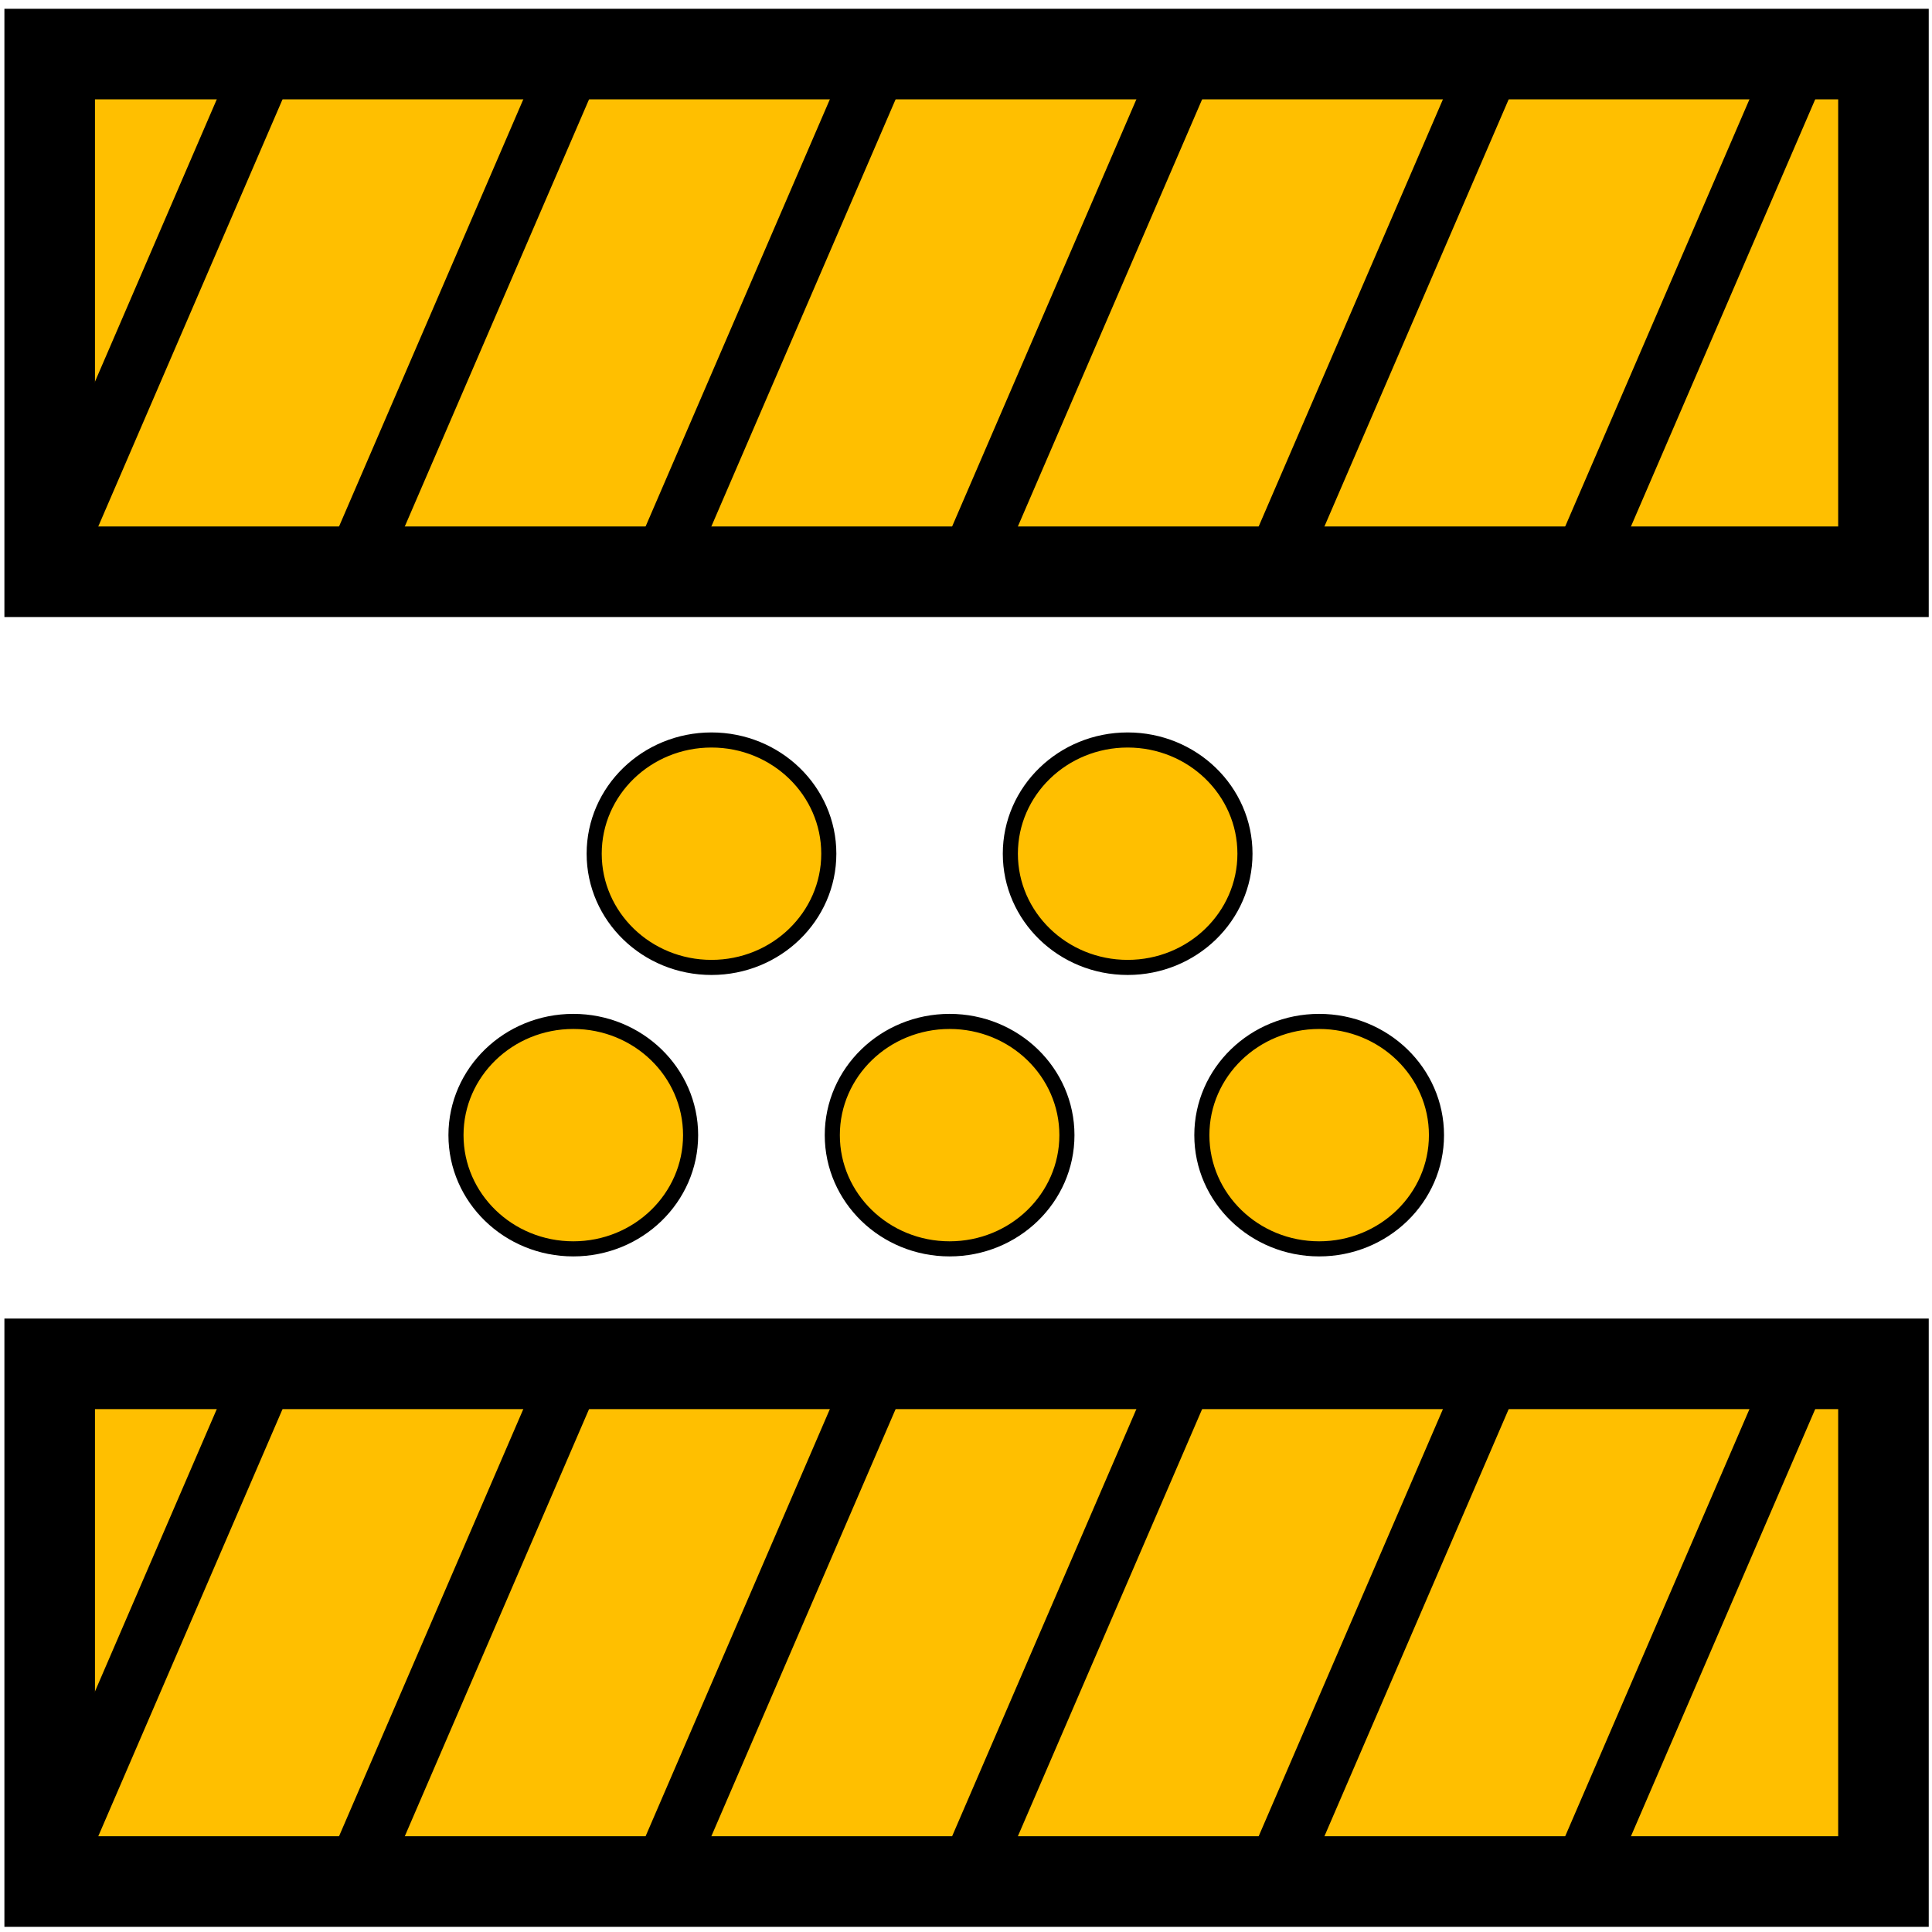 <?xml version="1.0" encoding="UTF-8" standalone="no"?>
<!-- Created with Inkscape (http://www.inkscape.org/) -->

<svg
   xmlns:dc="http://purl.org/dc/elements/1.1/"
   xmlns:cc="http://creativecommons.org/ns#"
   xmlns:rdf="http://www.w3.org/1999/02/22-rdf-syntax-ns#"
   xmlns:svg="http://www.w3.org/2000/svg"
   xmlns="http://www.w3.org/2000/svg"
   xmlns:sodipodi="http://sodipodi.sourceforge.net/DTD/sodipodi-0.dtd"
   xmlns:inkscape="http://www.inkscape.org/namespaces/inkscape"
   width="64"
   height="64"
   viewBox="0 0 64 64"
   id="svg6377"
   version="1.1"
   inkscape:version="0.91 r13725"
   sodipodi:docname="new_conf_template.svg">
  <defs
     id="defs6379" />
  <sodipodi:namedview
     id="base"
     pagecolor="#ffffff"
     bordercolor="#666666"
     borderopacity="1.0"
     inkscape:pageopacity="0.0"
     inkscape:pageshadow="2"
     inkscape:zoom="11.2"
     inkscape:cx="31.078609"
     inkscape:cy="40.56557"
     inkscape:document-units="px"
     inkscape:current-layer="g7083"
     showgrid="false"
     units="px"
     inkscape:window-width="1362"
     inkscape:window-height="711"
     inkscape:window-x="0"
     inkscape:window-y="36"
     inkscape:window-maximized="0" />
  <g
     inkscape:label="Layer 1"
     inkscape:groupmode="layer"
     id="layer1"
     transform="translate(0,-988.362)">
    <g
       id="g7083"
       transform="translate(9.143,-3.429)">
      <rect
         transform="scale(-1,-1)"
         y="-1010.731"
         x="-53.249"
         height="17.149"
         width="60.746"
         id="rect6046"
         style="color:#000000;display:inline;overflow:visible;visibility:visible;opacity:1;fill:#ffbf00;fill-opacity:1;fill-rule:nonzero;stroke:#000000;stroke-width:3;stroke-linecap:butt;stroke-linejoin:miter;stroke-miterlimit:4;stroke-dasharray:none;stroke-dashoffset:0;stroke-opacity:1;marker:none;enable-background:accumulate" />
      <path
         inkscape:connector-curvature="0"
         id="path6050"
         d="m 50.58,993.503 -7.499,17.384"
         style="fill:none;fill-rule:evenodd;stroke:#000000;stroke-width:2;stroke-linecap:butt;stroke-linejoin:miter;stroke-miterlimit:4;stroke-dasharray:none;stroke-opacity:1" />
      <path
         inkscape:connector-curvature="0"
         id="path6054"
         d="m 40.426,993.503 -7.499,17.384"
         style="fill:none;fill-rule:evenodd;stroke:#000000;stroke-width:2;stroke-linecap:butt;stroke-linejoin:miter;stroke-miterlimit:4;stroke-dasharray:none;stroke-opacity:1" />
      <path
         inkscape:connector-curvature="0"
         id="path6058"
         d="m 30.271,993.503 -7.499,17.384"
         style="fill:none;fill-rule:evenodd;stroke:#000000;stroke-width:2;stroke-linecap:butt;stroke-linejoin:miter;stroke-miterlimit:4;stroke-dasharray:none;stroke-opacity:1" />
      <path
         inkscape:connector-curvature="0"
         id="path6062"
         d="m 20.117,993.503 -7.499,17.384"
         style="fill:none;fill-rule:evenodd;stroke:#000000;stroke-width:2;stroke-linecap:butt;stroke-linejoin:miter;stroke-miterlimit:4;stroke-dasharray:none;stroke-opacity:1" />
      <path
         inkscape:connector-curvature="0"
         id="path6066"
         d="M 9.962,993.503 2.463,1010.887"
         style="fill:none;fill-rule:evenodd;stroke:#000000;stroke-width:2;stroke-linecap:butt;stroke-linejoin:miter;stroke-miterlimit:4;stroke-dasharray:none;stroke-opacity:1" />
      <path
         inkscape:connector-curvature="0"
         id="path6070"
         d="M -0.192,993.503 -7.691,1010.887"
         style="fill:none;fill-rule:evenodd;stroke:#000000;stroke-width:2;stroke-linecap:butt;stroke-linejoin:miter;stroke-miterlimit:4;stroke-dasharray:none;stroke-opacity:1" />
      <ellipse
         ry="3.767"
         rx="3.886"
         cy="1029.394"
         cx="9.848"
         id="path5698"
         style="color:#000000;display:inline;overflow:visible;visibility:visible;opacity:1;fill:#ffbf00;fill-opacity:1;fill-rule:nonzero;stroke:#000000;stroke-width:0.5;stroke-linecap:butt;stroke-linejoin:miter;stroke-miterlimit:4;stroke-dasharray:none;stroke-dashoffset:0;stroke-opacity:1;marker:none;enable-background:accumulate" />
      <ellipse
         style="color:#000000;display:inline;overflow:visible;visibility:visible;opacity:1;fill:#ffbf00;fill-opacity:1;fill-rule:nonzero;stroke:#000000;stroke-width:0.5;stroke-linecap:butt;stroke-linejoin:miter;stroke-miterlimit:4;stroke-dasharray:none;stroke-dashoffset:0;stroke-opacity:1;marker:none;enable-background:accumulate"
         id="ellipse5968"
         cx="14.426"
         cy="1020.071"
         rx="3.886"
         ry="3.767" />
      <ellipse
         ry="3.767"
         rx="3.886"
         cy="1029.394"
         cx="22.314"
         id="ellipse5970"
         style="color:#000000;display:inline;overflow:visible;visibility:visible;opacity:1;fill:#ffbf00;fill-opacity:1;fill-rule:nonzero;stroke:#000000;stroke-width:0.5;stroke-linecap:butt;stroke-linejoin:miter;stroke-miterlimit:4;stroke-dasharray:none;stroke-dashoffset:0;stroke-opacity:1;marker:none;enable-background:accumulate" />
      <ellipse
         style="color:#000000;display:inline;overflow:visible;visibility:visible;opacity:1;fill:#ffbf00;fill-opacity:1;fill-rule:nonzero;stroke:#000000;stroke-width:0.5;stroke-linecap:butt;stroke-linejoin:miter;stroke-miterlimit:4;stroke-dasharray:none;stroke-dashoffset:0;stroke-opacity:1;marker:none;enable-background:accumulate"
         id="ellipse5980"
         cx="28.212"
         cy="1020.071"
         rx="3.886"
         ry="3.767" />
      <ellipse
         ry="3.767"
         rx="3.886"
         cy="1029.394"
         cx="34.556"
         id="ellipse5982"
         style="color:#000000;display:inline;overflow:visible;visibility:visible;opacity:1;fill:#ffbf00;fill-opacity:1;fill-rule:nonzero;stroke:#000000;stroke-width:0.5;stroke-linecap:butt;stroke-linejoin:miter;stroke-miterlimit:4;stroke-dasharray:none;stroke-dashoffset:0;stroke-opacity:1;marker:none;enable-background:accumulate" />
      <rect
         style="color:#000000;display:inline;overflow:visible;visibility:visible;opacity:1;fill:#ffbf00;fill-opacity:1;fill-rule:nonzero;stroke:#000000;stroke-width:3;stroke-linecap:butt;stroke-linejoin:miter;stroke-miterlimit:4;stroke-dasharray:none;stroke-dashoffset:0;stroke-opacity:1;marker:none;enable-background:accumulate"
         id="rect4239"
         width="60.746"
         height="17.149"
         x="-53.249"
         y="-1054.119"
         transform="scale(-1,-1)" />
      <path
         style="fill:none;fill-rule:evenodd;stroke:#000000;stroke-width:2;stroke-linecap:butt;stroke-linejoin:miter;stroke-miterlimit:4;stroke-dasharray:none;stroke-opacity:1"
         d="m 50.58,1036.891 -7.499,17.384"
         id="path4243"
         inkscape:connector-curvature="0" />
      <path
         style="fill:none;fill-rule:evenodd;stroke:#000000;stroke-width:2;stroke-linecap:butt;stroke-linejoin:miter;stroke-miterlimit:4;stroke-dasharray:none;stroke-opacity:1"
         d="m 40.426,1036.891 -7.499,17.384"
         id="path4247"
         inkscape:connector-curvature="0" />
      <path
         style="fill:none;fill-rule:evenodd;stroke:#000000;stroke-width:2;stroke-linecap:butt;stroke-linejoin:miter;stroke-miterlimit:4;stroke-dasharray:none;stroke-opacity:1"
         d="m 30.271,1036.891 -7.499,17.384"
         id="path4251"
         inkscape:connector-curvature="0" />
      <path
         style="fill:none;fill-rule:evenodd;stroke:#000000;stroke-width:2;stroke-linecap:butt;stroke-linejoin:miter;stroke-miterlimit:4;stroke-dasharray:none;stroke-opacity:1"
         d="m 20.117,1036.891 -7.499,17.384"
         id="path4255"
         inkscape:connector-curvature="0" />
      <path
         style="fill:none;fill-rule:evenodd;stroke:#000000;stroke-width:2;stroke-linecap:butt;stroke-linejoin:miter;stroke-miterlimit:4;stroke-dasharray:none;stroke-opacity:1"
         d="m 9.962,1036.891 -7.499,17.384"
         id="path4259"
         inkscape:connector-curvature="0" />
      <path
         style="fill:none;fill-rule:evenodd;stroke:#000000;stroke-width:2;stroke-linecap:butt;stroke-linejoin:miter;stroke-miterlimit:4;stroke-dasharray:none;stroke-opacity:1"
         d="m -0.192,1036.891 -7.499,17.384"
         id="path4263"
         inkscape:connector-curvature="0" />
    </g>
  </g>
</svg>
